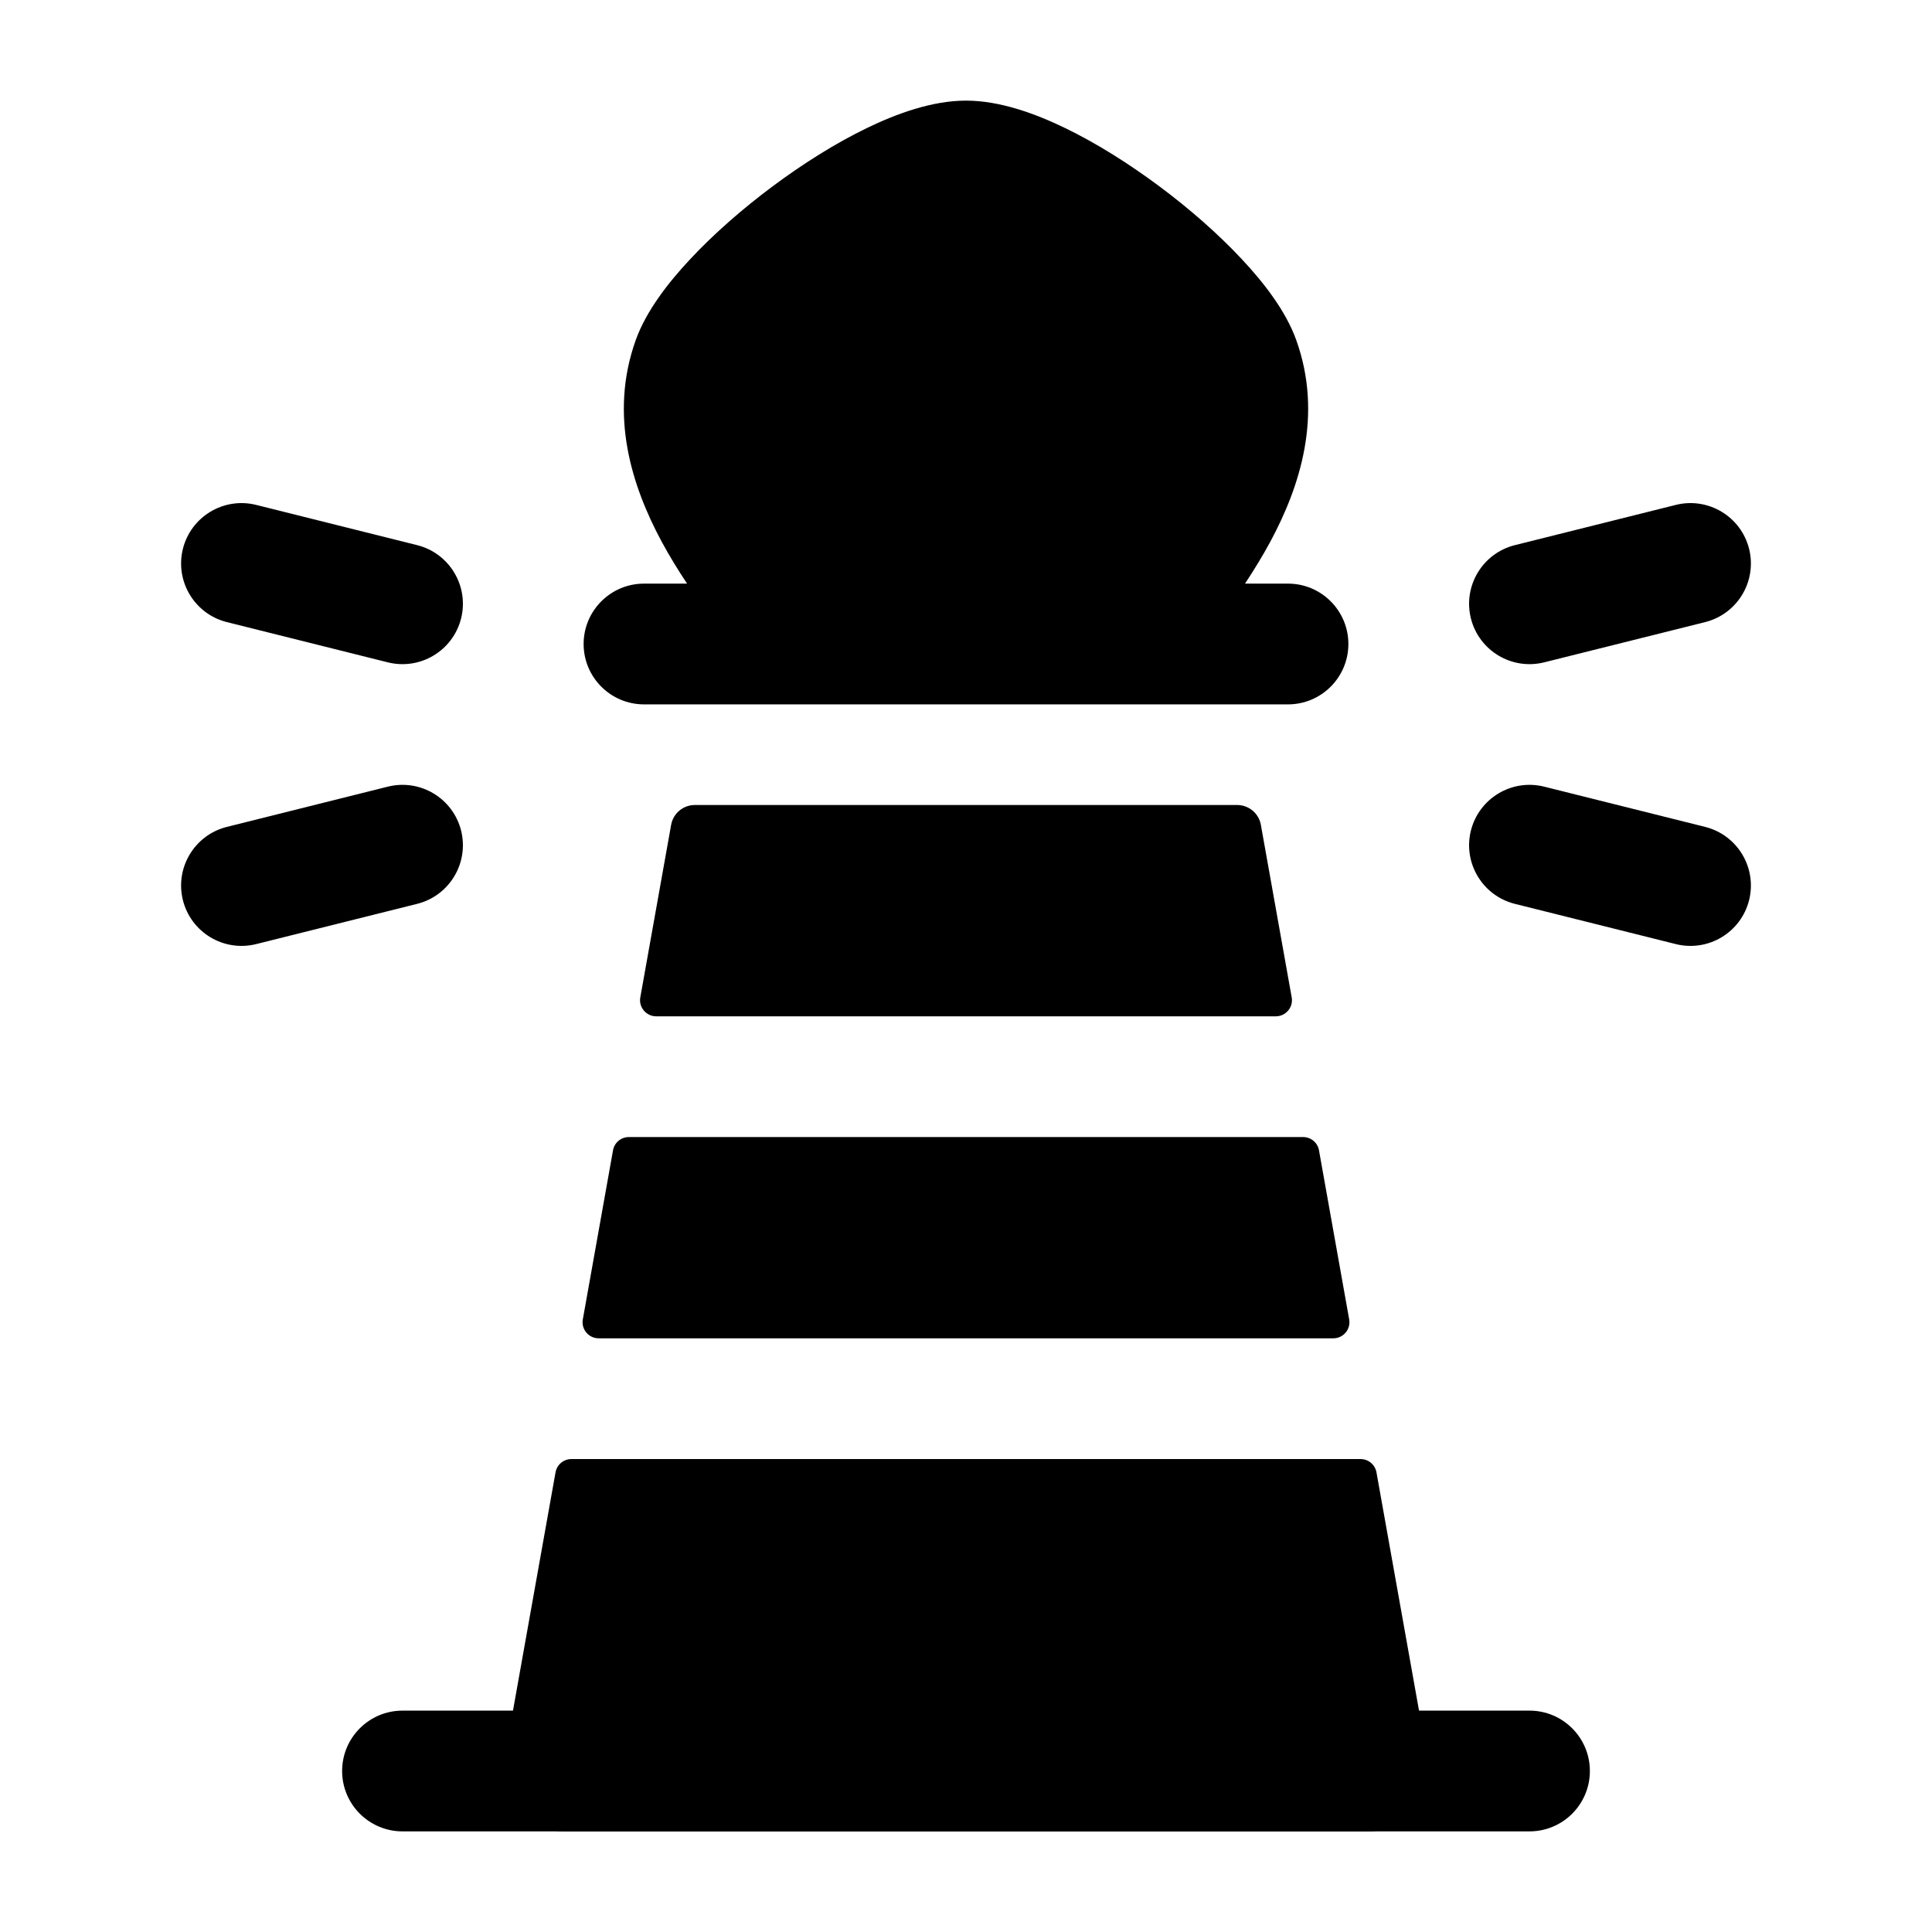 <svg width="24" height="24" viewBox="0 0 24 24" xmlns="http://www.w3.org/2000/svg">
    <path d="M15.782 6.726C15.686 6.904 15.578 7.08 15.466 7.25H16C16.414 7.25 16.75 7.586 16.75 8C16.75 8.414 16.414 8.75 16 8.75H13.988H13.972H10.028H10.012H8C7.586 8.75 7.25 8.414 7.25 8C7.25 7.586 7.586 7.25 8 7.25H8.535C8.422 7.08 8.314 6.904 8.218 6.726C7.852 6.045 7.562 5.159 7.898 4.223C8.028 3.861 8.303 3.508 8.577 3.216C8.867 2.906 9.223 2.594 9.596 2.316C9.968 2.039 10.373 1.782 10.766 1.592C11.139 1.411 11.58 1.25 12 1.25C12.42 1.25 12.861 1.411 13.234 1.592C13.627 1.782 14.032 2.039 14.404 2.316C14.777 2.594 15.133 2.906 15.423 3.216C15.697 3.508 15.972 3.861 16.102 4.223C16.438 5.159 16.148 6.045 15.782 6.726Z"/>
    <path fill-rule="evenodd" clip-rule="evenodd" d="M4.25 22C4.25 21.586 4.586 21.25 5 21.25H19C19.414 21.25 19.75 21.586 19.75 22C19.75 22.414 19.414 22.75 19 22.75H5C4.586 22.75 4.25 22.414 4.25 22Z"/>
    <path fill-rule="evenodd" clip-rule="evenodd" d="M21.728 6.818C21.828 7.22 21.584 7.627 21.182 7.728L19.182 8.228C18.78 8.328 18.373 8.084 18.272 7.682C18.172 7.28 18.416 6.873 18.818 6.772L20.818 6.272C21.22 6.172 21.627 6.416 21.728 6.818ZM18.272 10.318C18.373 9.916 18.78 9.672 19.182 9.772L21.182 10.272C21.584 10.373 21.828 10.78 21.728 11.182C21.627 11.584 21.22 11.828 20.818 11.728L18.818 11.228C18.416 11.127 18.172 10.72 18.272 10.318Z"/>
    <path fill-rule="evenodd" clip-rule="evenodd" d="M2.272 6.818C2.373 6.416 2.78 6.172 3.182 6.272L5.182 6.772C5.584 6.873 5.828 7.28 5.728 7.682C5.627 8.084 5.22 8.328 4.818 8.228L2.818 7.728C2.416 7.627 2.172 7.22 2.272 6.818ZM5.728 10.318C5.828 10.72 5.584 11.127 5.182 11.228L3.182 11.728C2.78 11.828 2.373 11.584 2.272 11.182C2.172 10.78 2.416 10.373 2.818 10.272L4.818 9.772C5.22 9.672 5.627 9.916 5.728 10.318Z"/>
    <path fill-rule="evenodd" clip-rule="evenodd" d="M8.632 10C8.487 10 8.362 10.104 8.337 10.247L7.954 12.39C7.932 12.512 8.027 12.625 8.151 12.625L15.849 12.625C15.973 12.625 16.068 12.512 16.046 12.39L15.663 10.247C15.638 10.104 15.513 10 15.368 10L8.632 10ZM16.385 14.29C16.368 14.194 16.285 14.125 16.188 14.125L7.812 14.125C7.715 14.125 7.632 14.194 7.615 14.29L7.24 16.39C7.218 16.512 7.312 16.625 7.437 16.625H16.563C16.688 16.625 16.782 16.512 16.76 16.39L16.385 14.29ZM17.099 18.29C17.082 18.195 16.999 18.125 16.902 18.125H7.098C7.001 18.125 6.918 18.195 6.901 18.29L6.262 21.868C6.223 22.087 6.282 22.311 6.425 22.482C6.567 22.652 6.778 22.75 7 22.75H17C17.222 22.75 17.433 22.652 17.575 22.482C17.718 22.311 17.777 22.087 17.738 21.868L17.099 18.29Z"/>
</svg>
